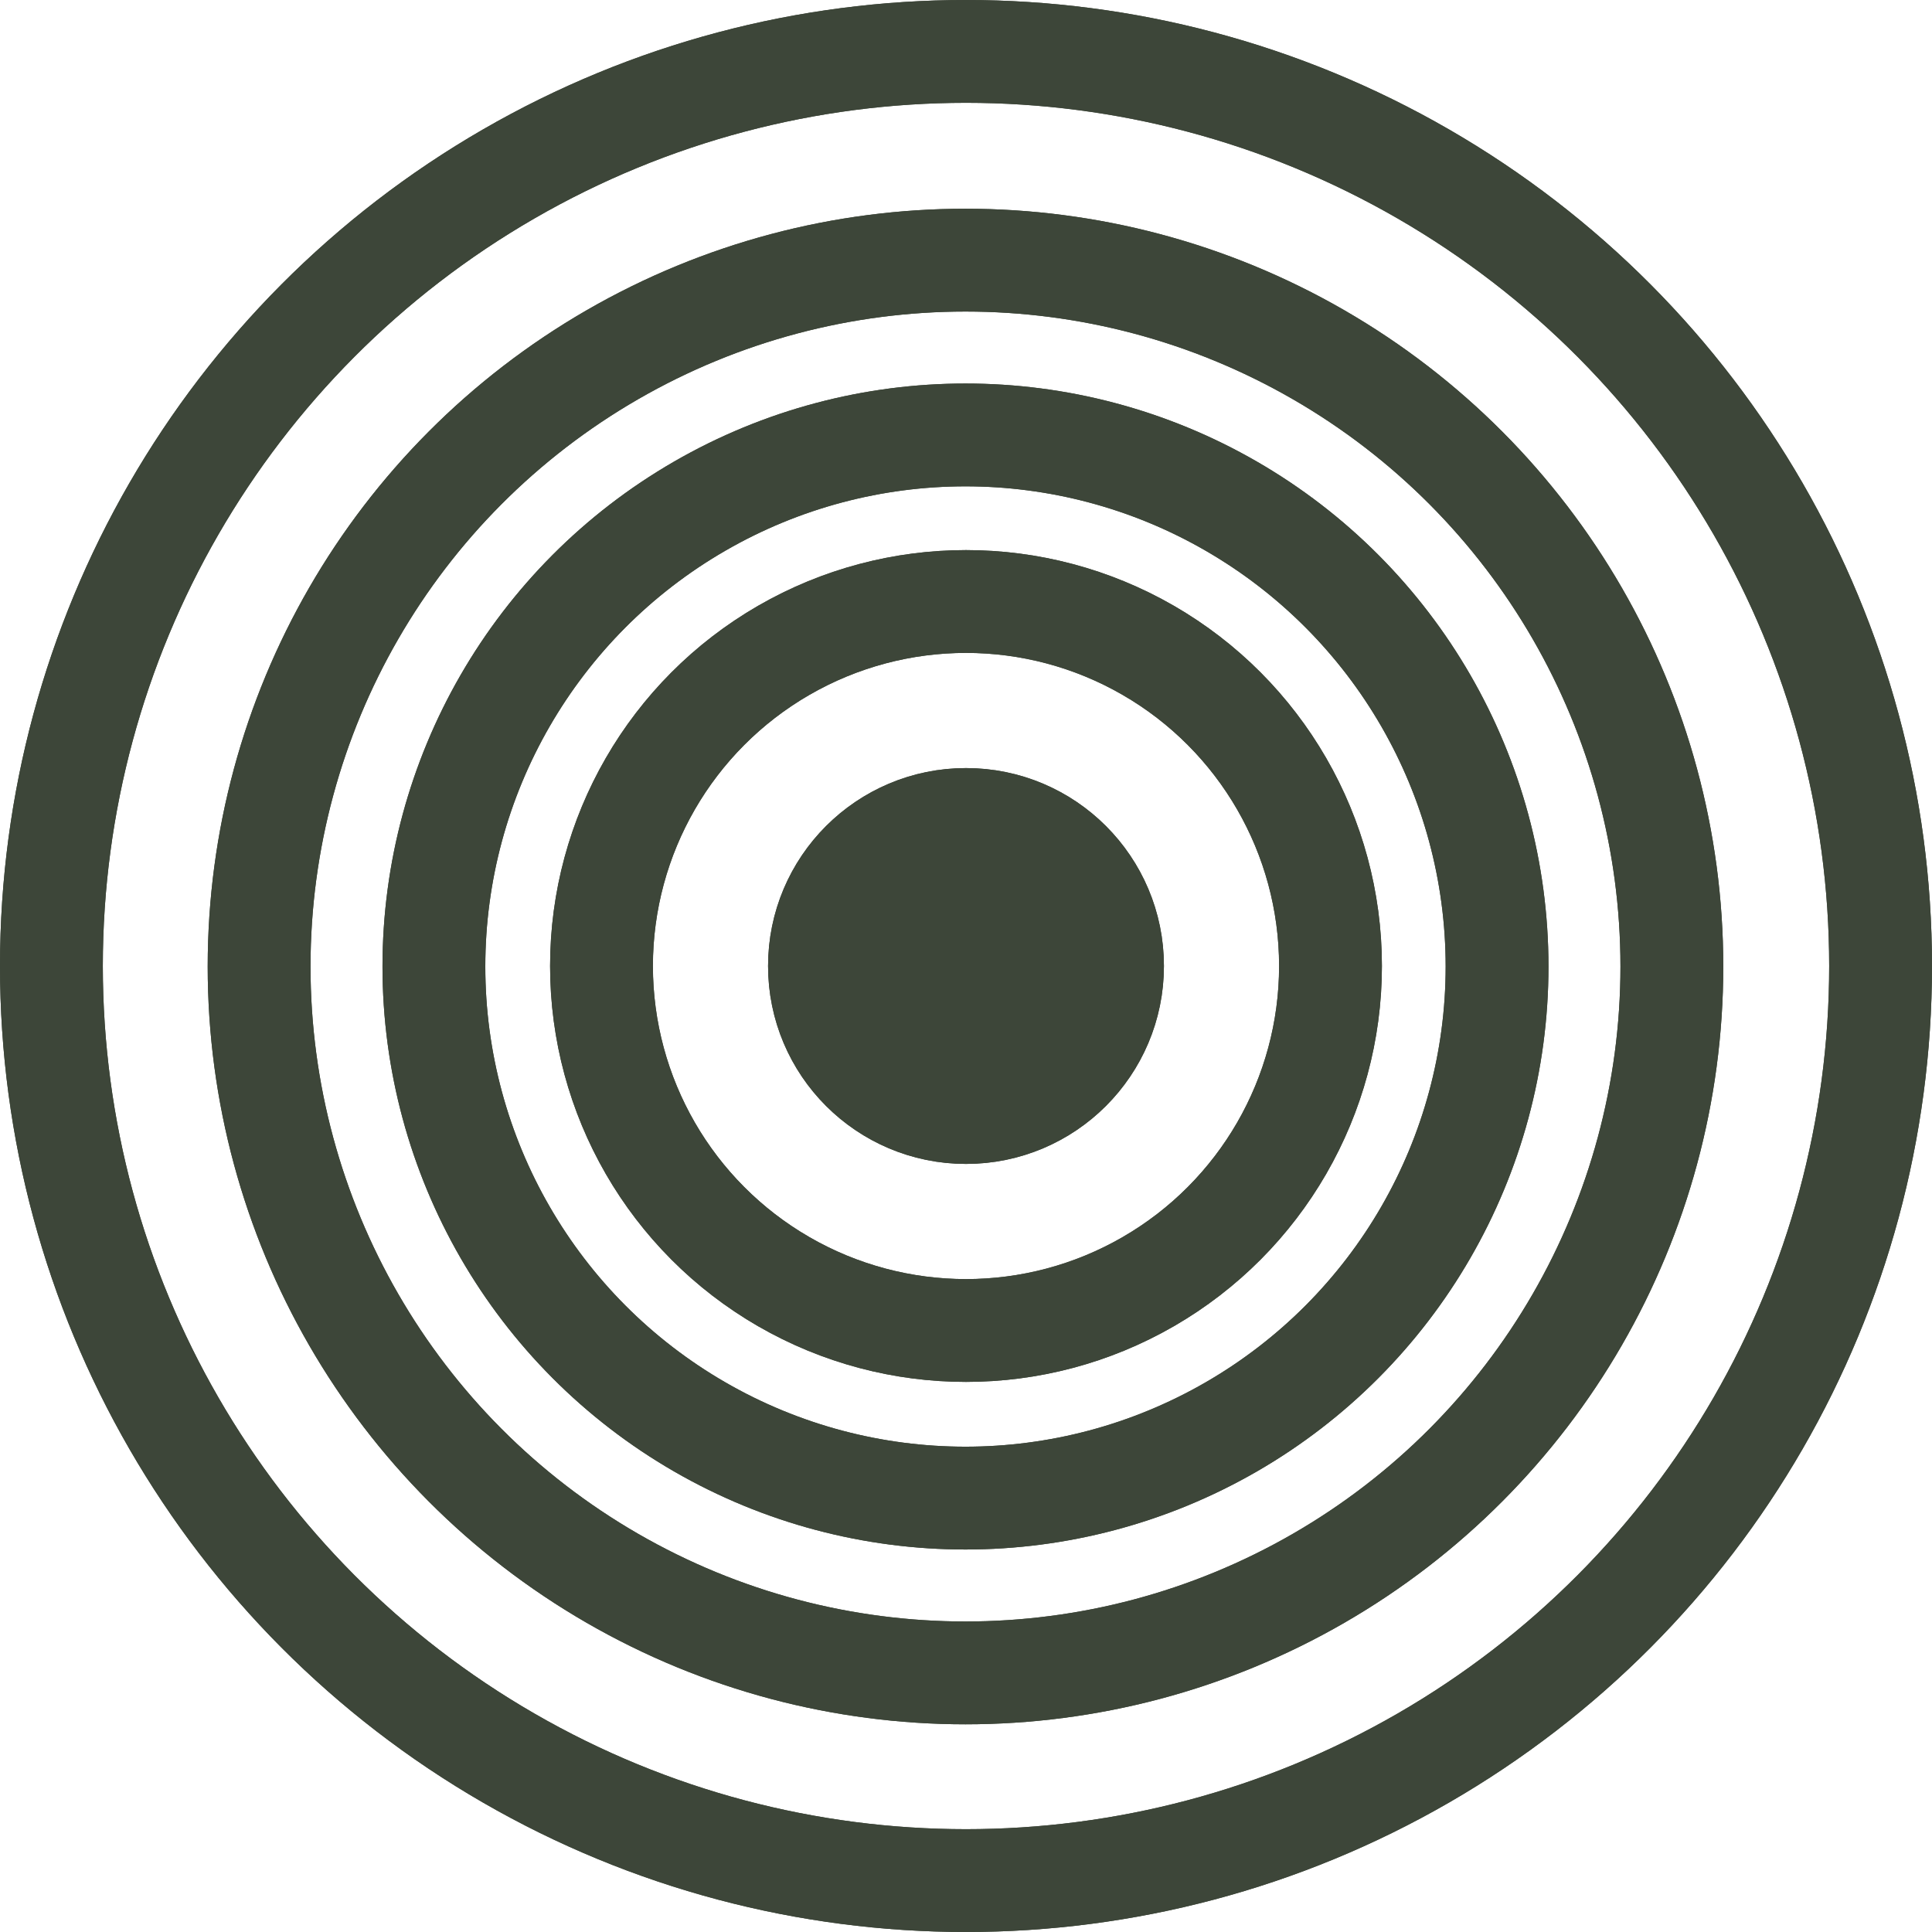 <svg width="1879" height="1879" viewBox="0 0 1879 1879" fill="none" xmlns="http://www.w3.org/2000/svg">
<circle cx="939.5" cy="939.5" r="889.5" stroke="#3D4639" stroke-width="100"/>
<circle cx="939.5" cy="939.5" r="889.5" stroke="#3D4639" stroke-width="100"/>
<circle cx="939" cy="940" r="687" stroke="#3D4639" stroke-width="100"/>
<circle cx="939" cy="940" r="687" stroke="#3D4639" stroke-width="100"/>
<circle cx="939" cy="940" r="517" stroke="#3D4639" stroke-width="100"/>
<circle cx="939" cy="940" r="517" stroke="#3D4639" stroke-width="100"/>
<circle cx="939.5" cy="939.5" r="354.5" stroke="#3D4639" stroke-width="100"/>
<circle cx="939.5" cy="939.5" r="354.5" stroke="#3D4639" stroke-width="100"/>
<circle cx="939.5" cy="939.5" r="142.5" fill="#3D4639" stroke="#3D4639" stroke-width="100"/>
<circle cx="939.5" cy="939.5" r="142.5" fill="#3D4639" stroke="#3D4639" stroke-width="100"/>
</svg>
